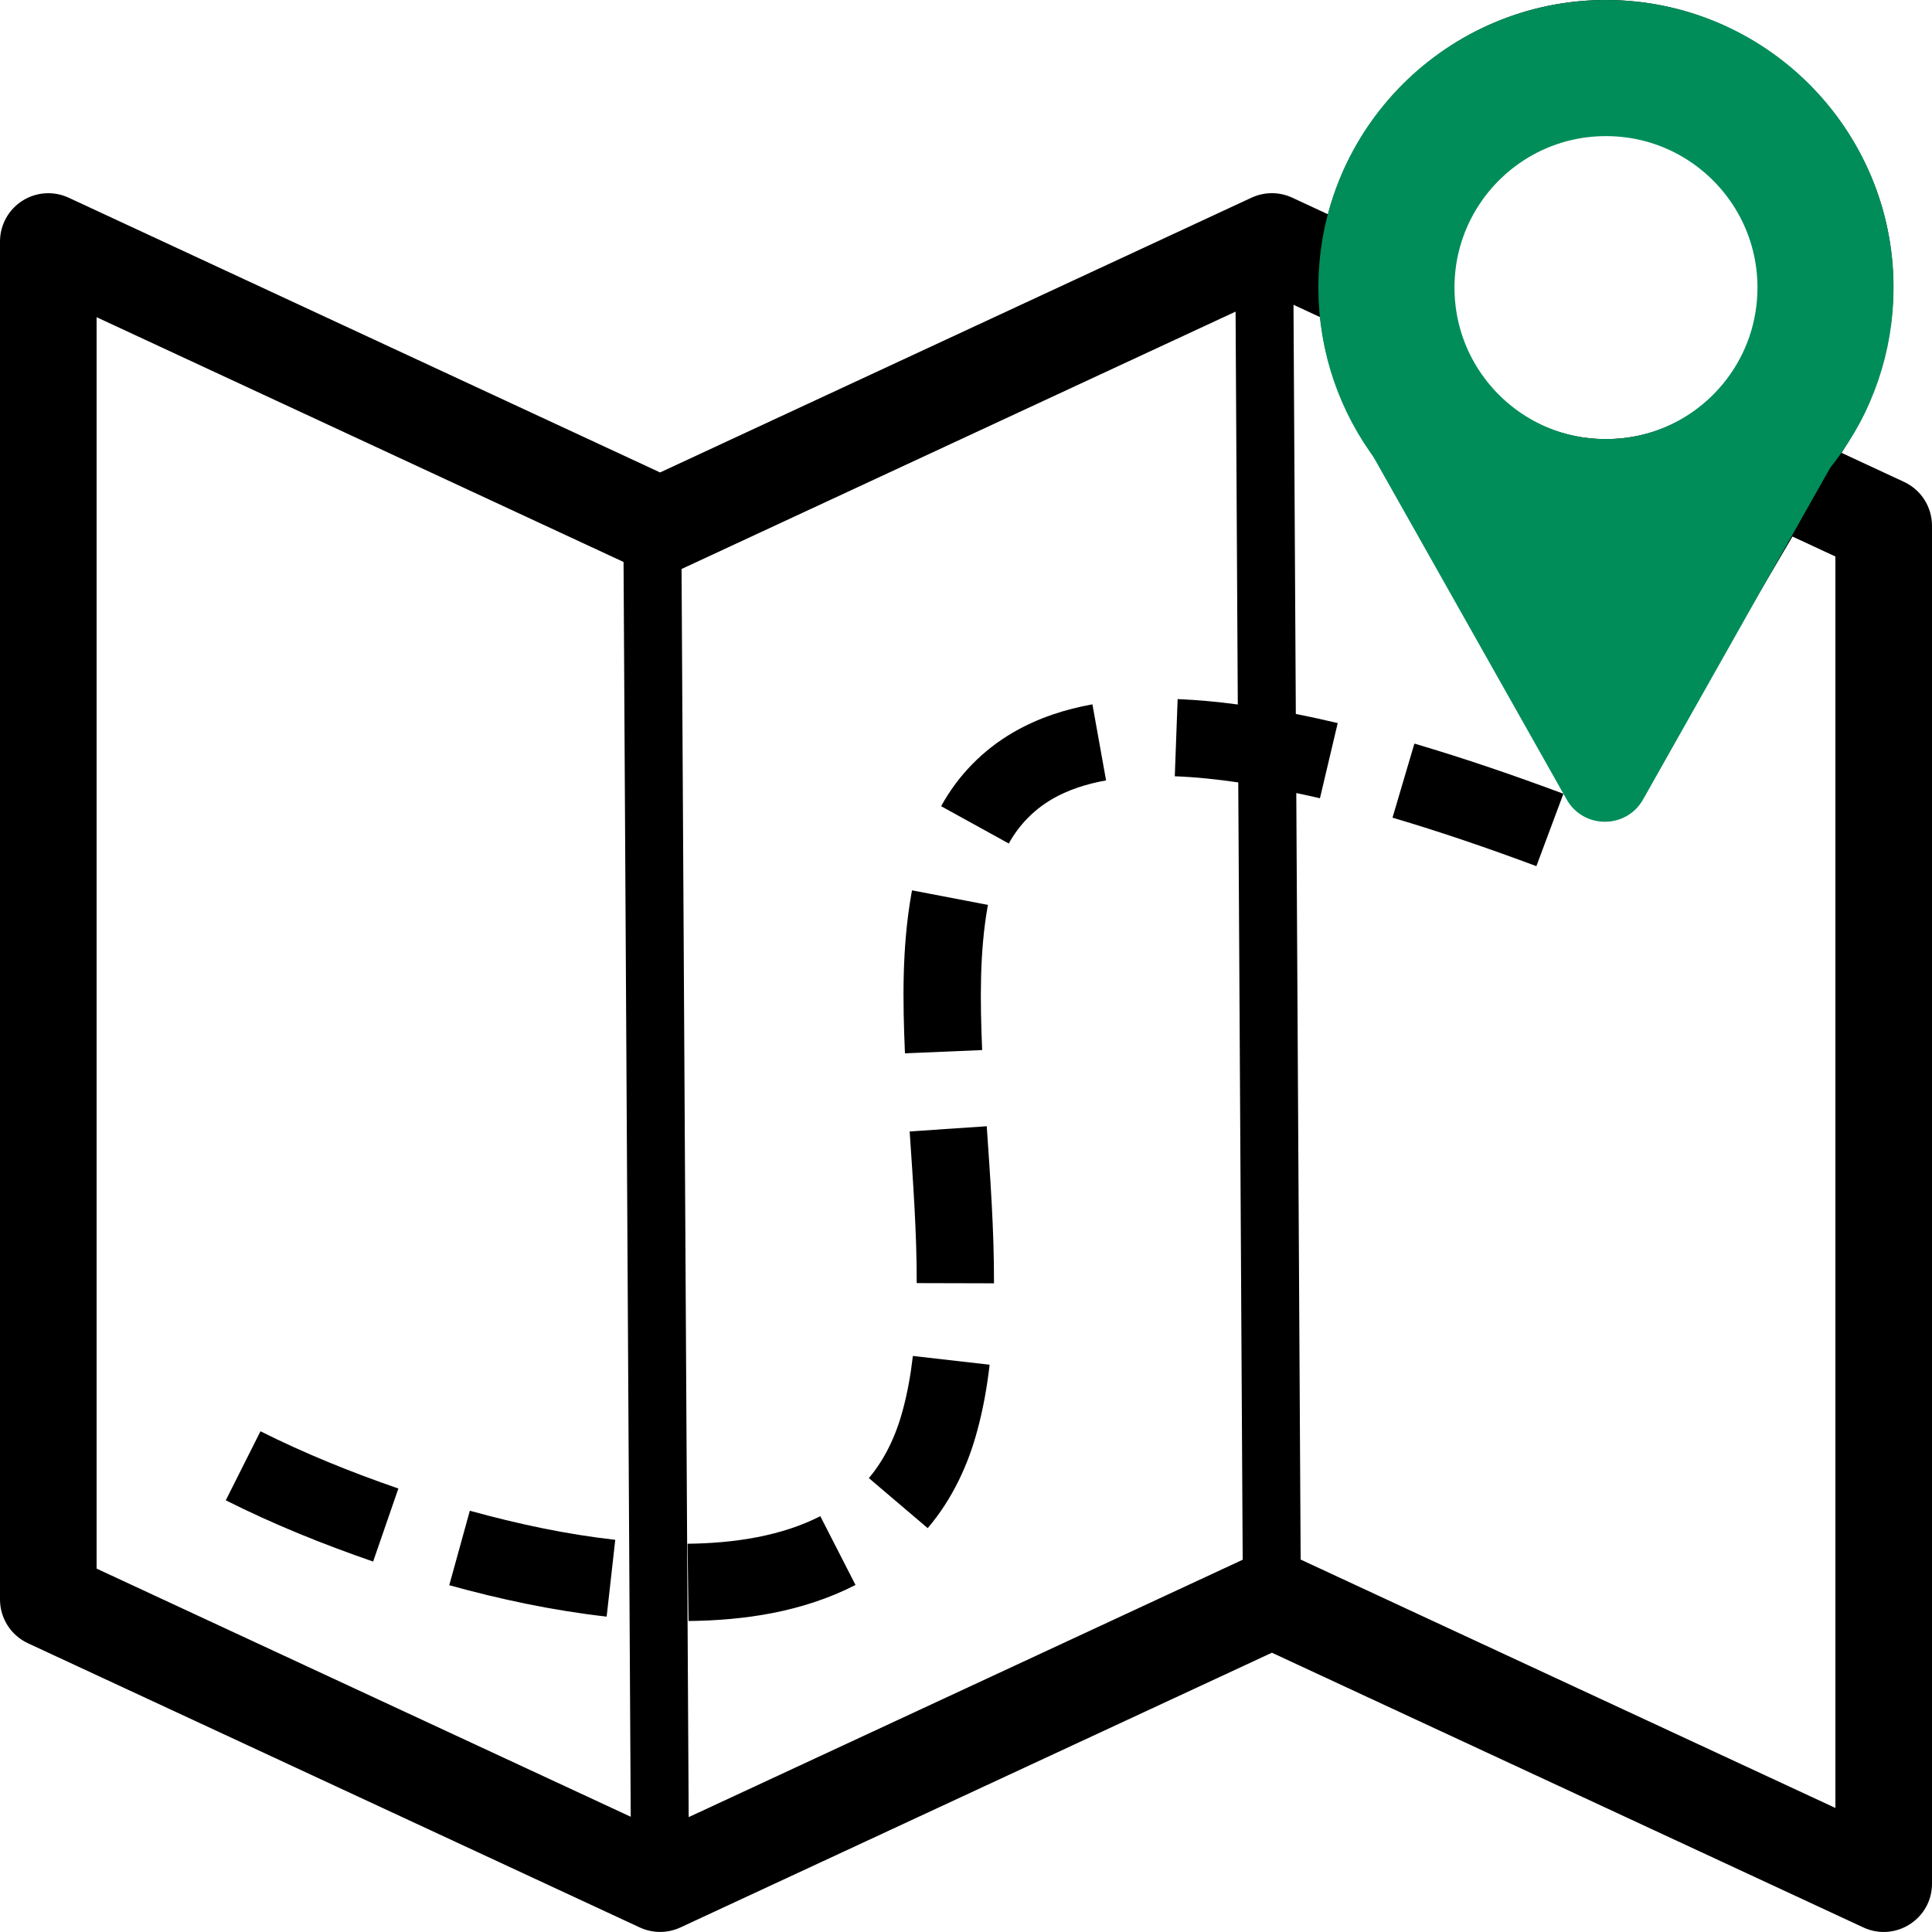 <svg width="88" height="88" viewBox="0 0 88 88" fill="none" xmlns="http://www.w3.org/2000/svg">
<g clip-path="url(#clip0_434_10)">
<path fill-rule="evenodd" clip-rule="evenodd" d="M73.143 0C67.089 0 61.969 4.167 60.489 9.761L58.861 9.004C58.57 8.869 58.254 8.799 57.933 8.799C57.613 8.799 57.296 8.869 57.005 9.004L30.066 21.519L3.127 9.005C2.791 8.849 2.422 8.781 2.054 8.805C1.685 8.83 1.328 8.947 1.017 9.146C0.705 9.345 0.449 9.619 0.271 9.943C0.093 10.267 6.20685e-05 10.63 5.93344e-08 11V72.853C-9.73394e-05 73.272 0.12 73.683 0.345 74.036C0.571 74.39 0.893 74.672 1.273 74.848L29.139 87.792C29.43 87.927 29.747 87.997 30.067 87.997C30.387 87.997 30.704 87.927 30.994 87.792L57.934 75.279L84.873 87.792C86.332 88.469 88 87.405 88 85.798V23.946C88 23.526 87.88 23.116 87.655 22.762C87.429 22.408 87.107 22.127 86.727 21.95L83.884 20.628L84.774 19.113C84.976 18.746 85.137 18.355 85.275 17.956C85.912 16.402 86.239 14.74 86.24 13.061C86.24 5.883 80.342 0 73.143 0ZM73.143 6.119C77.019 6.119 80.102 9.195 80.102 13.061C80.102 16.926 77.019 20 73.143 20C69.267 20 66.184 16.926 66.184 13.061C66.184 9.195 69.267 6.119 73.143 6.119ZM58.917 13.882L60.129 14.446C60.364 16.645 61.159 18.747 62.439 20.552L71.545 36.295C72.821 37.961 73.669 37.645 74.73 36.207L81.644 24.439L83.6 25.348V82.35L59.243 71.036L59.044 36.121C59.404 36.199 59.762 36.274 60.122 36.359L60.931 32.935C60.298 32.785 59.662 32.646 59.023 32.519L58.917 13.882ZM56.279 14.194L56.38 32.089C55.471 31.965 54.557 31.882 53.64 31.842L53.51 35.358C54.468 35.394 55.433 35.497 56.401 35.638L56.603 71.044L31.369 82.768L31.044 25.917L56.279 14.194ZM4.4 14.448L28.402 25.597L28.729 82.751L4.4 71.448V14.448ZM49.758 32.082C48.546 32.3 47.306 32.688 46.152 33.359C44.77 34.159 43.635 35.321 42.867 36.721L45.949 38.421C46.408 37.585 47.085 36.889 47.908 36.407L47.913 36.403L47.919 36.399C48.629 35.986 49.474 35.708 50.38 35.546L49.758 32.082ZM64.424 33.869L63.427 37.243C65.629 37.895 67.811 38.643 69.98 39.452L71.211 36.154C68.983 35.323 66.723 34.549 64.424 33.869ZM41.542 40.554L41.516 40.693L41.513 40.705C41.074 43.197 41.121 45.648 41.219 47.978L44.736 47.829C44.64 45.568 44.62 43.38 44.979 41.327L45.001 41.217L41.542 40.554ZM44.945 51.299L41.434 51.536C41.592 53.885 41.761 56.187 41.755 58.444L45.275 58.453C45.282 56.016 45.103 53.633 44.945 51.299ZM41.58 61.762C41.483 62.601 41.339 63.416 41.128 64.2L41.126 64.204L41.124 64.211C40.816 65.386 40.298 66.473 39.575 67.325L42.256 69.605C43.389 68.271 44.108 66.702 44.526 65.115L44.528 65.109C44.792 64.127 44.964 63.138 45.076 62.161L41.58 61.762ZM11.864 65.192L10.284 68.337C12.466 69.435 14.723 70.342 16.996 71.127L18.145 67.8C15.984 67.054 13.875 66.202 11.864 65.192ZM21.4 68.812L20.463 72.205C22.792 72.848 25.186 73.359 27.632 73.635L28.024 70.137C25.806 69.888 23.594 69.418 21.4 68.812ZM37.364 69.06C35.611 69.957 33.495 70.289 31.318 70.316L31.362 73.835C33.856 73.806 36.523 73.445 38.967 72.193L37.364 69.06Z" fill="black"/>
<path d="M63.15 13.1C63.15 7.577 67.627 3.1 73.15 3.1C78.673 3.1 83.15 7.577 83.15 13.1C83.15 15.368 82.398 17.452 81.129 19.129C79.298 21.547 76.406 23.1 73.15 23.1C69.894 23.1 67.002 21.547 65.171 19.129C63.902 17.452 63.15 15.368 63.15 13.1Z" stroke="#008D5A" stroke-width="6.2"/>
<path d="M71.358 36.412L62.1 20H84.1L74.842 36.412C74.077 37.769 72.123 37.769 71.358 36.412Z" fill="#008D5A"/>
</g>
<defs>
<clipPath id="clip0_434_10">
<rect width="88" height="88" fill="white"/>
</clipPath>
</defs>
</svg>
